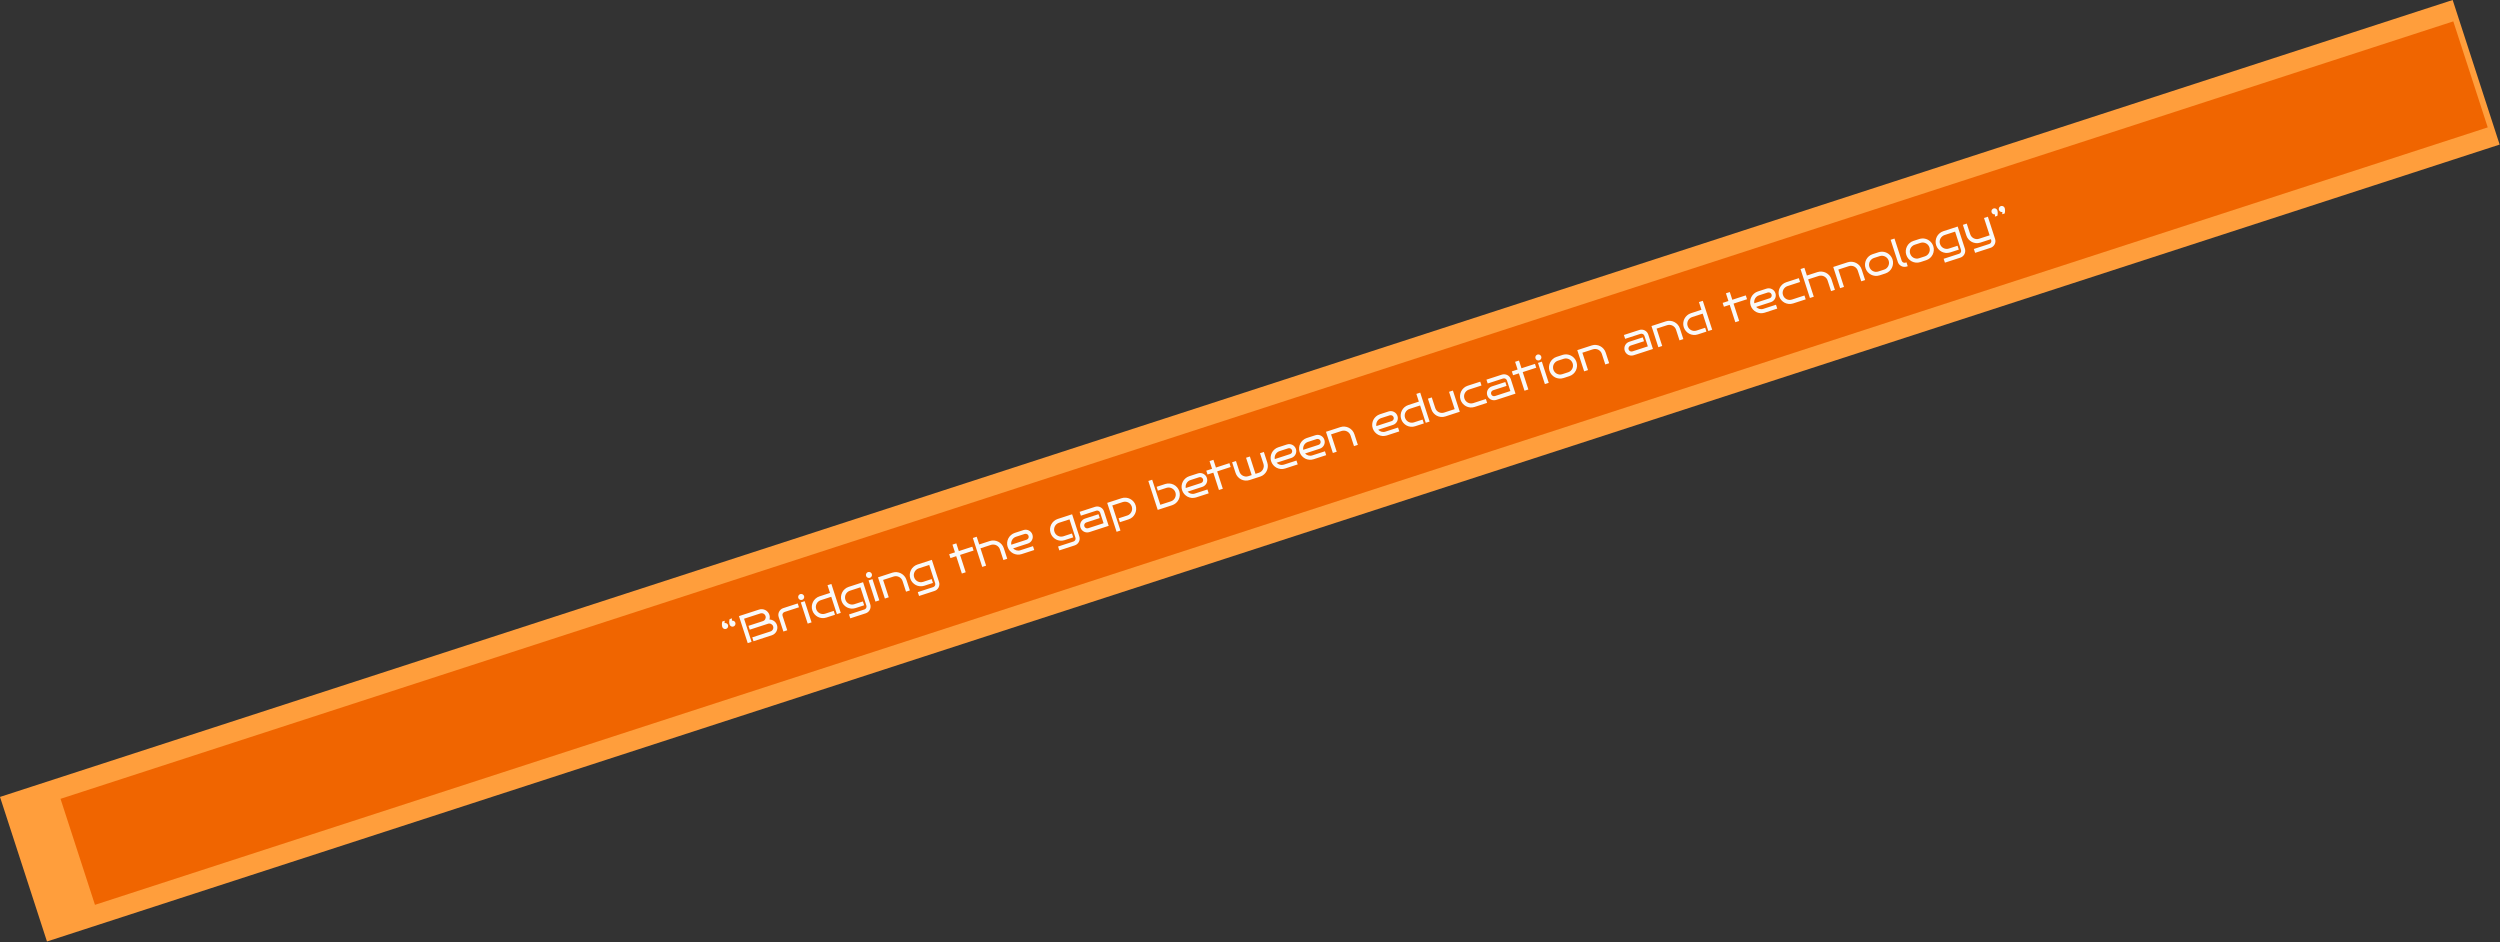 <svg width="2467" height="930" viewBox="0 0 2467 930" fill="none" xmlns="http://www.w3.org/2000/svg">
<rect x="0" y="0" width="2467" height="930" fill="#333333" stroke="none"/>
<rect y="786.402" width="2544.85" height="150" transform="rotate(-18 0 786.402)" fill="#FF9E3C"/>
<rect x="59.718" y="788.278" width="2482.71" height="110" transform="rotate(-18 59.718 788.278)" fill="#F06500"/>
<path d="M719.915 616.217C719.726 615.593 719.619 614.971 719.595 614.349C719.58 613.711 719.6 613.142 719.658 612.645C719.716 612.065 719.819 611.497 719.967 610.942L722.413 610.189C722.362 610.37 722.327 610.579 722.309 610.818C722.279 611.02 722.26 611.258 722.254 611.534C722.248 611.81 722.254 612.123 722.272 612.473C722.622 612.414 722.974 612.423 723.328 612.5C723.69 612.56 724.022 612.678 724.326 612.853C724.629 613.028 724.895 613.257 725.123 613.539C725.364 613.816 725.541 614.128 725.654 614.475C725.782 614.871 725.823 615.269 725.774 615.668C725.738 616.063 725.633 616.433 725.457 616.778C725.281 617.122 725.044 617.425 724.746 617.686C724.447 617.948 724.106 618.141 723.722 618.265C723.326 618.394 722.93 618.44 722.535 618.405C722.149 618.352 721.783 618.238 721.439 618.063C721.09 617.875 720.783 617.625 720.518 617.314C720.253 617.004 720.052 616.638 719.915 616.217ZM712.689 618.564C712.5 617.941 712.394 617.319 712.37 616.697C712.354 616.058 712.375 615.49 712.432 614.992C712.49 614.412 712.593 613.845 712.741 613.29L715.187 612.537C715.136 612.717 715.101 612.927 715.083 613.166C715.053 613.367 715.034 613.606 715.028 613.882C715.022 614.158 715.028 614.471 715.046 614.821C715.396 614.762 715.748 614.771 716.102 614.847C716.464 614.908 716.796 615.026 717.1 615.201C717.403 615.376 717.669 615.605 717.897 615.886C718.138 616.164 718.315 616.476 718.428 616.823C718.556 617.219 718.597 617.617 718.548 618.016C718.512 618.411 718.407 618.781 718.231 619.125C718.056 619.47 717.819 619.773 717.52 620.034C717.222 620.295 716.88 620.488 716.497 620.613C716.1 620.742 715.705 620.788 715.31 620.752C714.923 620.7 714.557 620.586 714.213 620.41C713.864 620.223 713.557 619.973 713.292 619.662C713.027 619.351 712.826 618.986 712.689 618.564ZM766.728 616.819C767.074 617.884 767.194 618.947 767.087 620.009C766.988 621.054 766.705 622.036 766.237 622.955C765.777 623.857 765.147 624.657 764.347 625.355C763.547 626.054 762.627 626.572 761.587 626.91L743.55 632.77L742.313 628.962L760.349 623.102C760.87 622.933 761.326 622.675 761.72 622.328C762.126 621.977 762.447 621.571 762.681 621.112C762.915 620.653 763.056 620.162 763.106 619.639C763.151 619.104 763.089 618.576 762.92 618.056C762.751 617.536 762.493 617.079 762.146 616.685C761.799 616.292 761.396 615.978 760.936 615.744C760.477 615.51 759.98 615.37 759.445 615.325C758.922 615.275 758.401 615.335 757.881 615.504L739.844 621.365L738.607 617.557L752.836 612.934C753.356 612.765 753.813 612.507 754.207 612.16C754.613 611.809 754.933 611.403 755.167 610.944C755.401 610.485 755.543 609.994 755.592 609.471C755.637 608.936 755.575 608.409 755.406 607.888C755.237 607.368 754.979 606.911 754.632 606.518C754.281 606.111 753.876 605.791 753.417 605.557C752.957 605.323 752.46 605.183 751.925 605.138C751.403 605.089 750.881 605.149 750.361 605.318L734.238 610.557L741.655 633.386L737.847 634.623L729.193 607.986L749.124 601.51C750.164 601.172 751.215 601.056 752.276 601.163C753.334 601.258 754.316 601.541 755.222 602.013C756.137 602.469 756.944 603.097 757.642 603.897C758.352 604.693 758.876 605.611 759.214 606.651C759.476 607.456 759.606 608.256 759.604 609.051C759.598 609.833 759.495 610.592 759.296 611.327C760.124 611.346 760.923 611.49 761.696 611.759C762.48 612.025 763.196 612.395 763.843 612.869C764.502 613.339 765.078 613.912 765.571 614.587C766.073 615.245 766.458 615.989 766.728 616.819ZM788.417 599.257L774.151 603.892C773.755 604.021 773.41 604.222 773.115 604.496C772.817 604.757 772.58 605.06 772.404 605.405C772.229 605.749 772.123 606.119 772.087 606.514C772.051 606.909 772.096 607.299 772.22 607.683L776.856 621.948L773.048 623.186L768.412 608.92C768.111 607.991 768.002 607.068 768.088 606.15C768.173 605.233 768.422 604.378 768.836 603.587C769.245 602.783 769.796 602.076 770.489 601.468C771.181 600.86 771.991 600.405 772.92 600.103L787.186 595.468L788.417 599.257ZM793.461 588.172C793.59 588.568 793.636 588.964 793.6 589.359C793.56 589.741 793.453 590.105 793.277 590.449C793.102 590.794 792.865 591.097 792.566 591.358C792.268 591.619 791.927 591.812 791.543 591.937C791.146 592.066 790.751 592.112 790.356 592.076C789.961 592.04 789.591 591.935 789.246 591.759C788.902 591.583 788.601 591.353 788.344 591.067C788.082 590.768 787.887 590.421 787.759 590.025C787.634 589.641 787.589 589.251 787.625 588.856C787.661 588.461 787.767 588.091 787.943 587.747C788.118 587.402 788.355 587.099 788.654 586.838C788.948 586.564 789.293 586.363 789.69 586.234C790.074 586.11 790.465 586.071 790.864 586.12C791.259 586.156 791.629 586.262 791.973 586.437C792.318 586.613 792.621 586.85 792.882 587.148C793.143 587.447 793.336 587.788 793.461 588.172ZM800.855 614.151L797.047 615.388L790.251 594.472L794.059 593.235L800.855 614.151ZM829.665 604.789L825.857 606.027L820.293 588.9L809.835 592.298C808.918 592.596 808.116 593.055 807.428 593.676C806.748 594.28 806.209 594.982 805.812 595.782C805.411 596.57 805.17 597.428 805.088 598.358C805.016 599.272 805.128 600.187 805.426 601.103C805.723 602.02 806.17 602.826 806.766 603.522C807.37 604.202 808.068 604.749 808.86 605.163C809.647 605.564 810.496 605.815 811.405 605.917C812.323 606.002 813.242 605.902 814.162 605.617L822.725 602.834L823.963 606.642L815.399 609.425C813.963 609.891 812.525 610.058 811.084 609.923C809.64 609.776 808.295 609.385 807.048 608.75C805.809 608.098 804.712 607.229 803.757 606.143C802.798 605.045 802.085 603.777 801.618 602.341C801.151 600.904 800.985 599.466 801.119 598.026C801.254 596.586 801.633 595.244 802.256 594.001C802.887 592.742 803.746 591.634 804.832 590.679C805.914 589.711 807.171 588.988 808.603 588.509L819.061 585.111L816.587 577.495L820.395 576.258L829.665 604.789ZM858.765 596.382C859.067 597.311 859.169 598.236 859.071 599.157C858.986 600.075 858.738 600.936 858.329 601.74C857.932 602.54 857.381 603.246 856.676 603.858C855.984 604.466 855.179 604.919 854.263 605.217L839.05 610.16L837.813 606.352L853.026 601.409C853.41 601.284 853.751 601.091 854.049 600.83C854.348 600.569 854.585 600.266 854.76 599.921C854.936 599.577 855.042 599.207 855.078 598.812C855.126 598.413 855.086 598.015 854.957 597.619L849.084 579.545L838.626 582.943C837.714 583.253 836.914 583.719 836.226 584.339C835.546 584.944 835.007 585.646 834.61 586.446C834.209 587.233 833.965 588.086 833.88 589.003C833.807 589.917 833.92 590.832 834.217 591.748C834.515 592.665 834.962 593.471 835.558 594.167C836.162 594.847 836.86 595.394 837.652 595.808C838.439 596.209 839.288 596.46 840.197 596.562C841.114 596.647 842.033 596.547 842.954 596.262L851.517 593.479L852.754 597.287L844.191 600.07C842.751 600.524 841.31 600.684 839.87 600.55C838.426 600.403 837.08 600.012 835.833 599.376C834.595 598.725 833.498 597.856 832.543 596.77C831.587 595.683 830.876 594.422 830.41 592.986C829.943 591.549 829.777 590.111 829.911 588.671C830.046 587.231 830.424 585.889 831.047 584.646C831.679 583.387 832.537 582.279 833.623 581.324C834.705 580.356 835.963 579.633 837.395 579.154L851.661 574.519L858.765 596.382ZM860.332 566.444C860.461 566.84 860.508 567.236 860.472 567.631C860.432 568.013 860.324 568.377 860.148 568.722C859.973 569.066 859.736 569.369 859.437 569.63C859.139 569.892 858.798 570.085 858.414 570.209C858.018 570.338 857.622 570.384 857.227 570.349C856.832 570.313 856.462 570.207 856.117 570.031C855.773 569.856 855.472 569.625 855.215 569.339C854.954 569.04 854.759 568.693 854.63 568.297C854.505 567.913 854.461 567.523 854.497 567.128C854.533 566.733 854.638 566.364 854.814 566.019C854.989 565.674 855.226 565.372 855.525 565.11C855.819 564.837 856.165 564.635 856.561 564.507C856.945 564.382 857.336 564.344 857.735 564.392C858.13 564.428 858.5 564.534 858.845 564.709C859.189 564.885 859.492 565.122 859.753 565.42C860.015 565.719 860.208 566.06 860.332 566.444ZM867.726 592.423L863.918 593.66L857.122 572.744L860.93 571.507L867.726 592.423ZM877.014 589.405L873.206 590.642L866.41 569.726L880.676 565.091C882.112 564.624 883.553 564.465 884.997 564.611C886.437 564.746 887.782 565.137 889.033 565.785C890.28 566.42 891.383 567.287 892.343 568.385C893.298 569.471 894.009 570.733 894.476 572.169L897.874 582.627L894.066 583.864L890.668 573.407C890.37 572.49 889.917 571.686 889.309 570.994C888.701 570.301 888.003 569.755 887.215 569.353C886.424 568.94 885.569 568.69 884.651 568.605C883.742 568.503 882.827 568.595 881.907 568.881L871.449 572.279L877.014 589.405ZM926.639 574.328C926.941 575.257 927.043 576.182 926.945 577.104C926.86 578.021 926.613 578.882 926.203 579.686C925.806 580.486 925.255 581.192 924.55 581.804C923.858 582.413 923.054 582.866 922.137 583.163L906.924 588.106L905.687 584.299L920.9 579.355C921.284 579.231 921.625 579.038 921.923 578.776C922.222 578.515 922.459 578.212 922.634 577.868C922.81 577.523 922.916 577.153 922.952 576.758C923 576.359 922.96 575.962 922.831 575.565L916.959 557.492L906.501 560.89C905.588 561.2 904.788 561.665 904.1 562.286C903.42 562.89 902.881 563.592 902.484 564.392C902.083 565.18 901.84 566.032 901.754 566.95C901.682 567.863 901.794 568.778 902.092 569.695C902.389 570.611 902.836 571.417 903.432 572.114C904.036 572.794 904.734 573.34 905.526 573.754C906.313 574.155 907.162 574.407 908.071 574.508C908.989 574.594 909.908 574.493 910.828 574.208L919.391 571.426L920.629 575.234L912.065 578.016C910.625 578.47 909.185 578.63 907.744 578.496C906.3 578.349 904.955 577.958 903.708 577.323C902.469 576.671 901.372 575.802 900.417 574.716C899.462 573.63 898.751 572.368 898.284 570.932C897.817 569.495 897.651 568.057 897.785 566.617C897.92 565.177 898.299 563.835 898.922 562.592C899.553 561.333 900.412 560.226 901.498 559.27C902.58 558.303 903.837 557.579 905.269 557.1L919.535 552.465L926.639 574.328ZM952.968 564.726L949.16 565.963L943.596 548.837L937.893 550.69L936.662 546.9L942.364 545.047L939.89 537.431L943.698 536.194L946.172 543.81L959.491 539.483L960.722 543.272L947.404 547.599L952.968 564.726ZM993.945 551.412L990.137 552.649L986.739 542.191C986.442 541.275 985.989 540.47 985.38 539.778C984.772 539.086 984.074 538.539 983.287 538.138C982.495 537.724 981.641 537.475 980.723 537.389C979.814 537.288 978.899 537.38 977.978 537.665L967.521 541.063L973.085 558.189L969.277 559.427L960.007 530.895L963.815 529.658L966.289 537.274L976.747 533.876C978.184 533.409 979.624 533.249 981.068 533.396C982.508 533.53 983.854 533.921 985.105 534.569C986.352 535.204 987.455 536.071 988.414 537.17C989.37 538.256 990.081 539.517 990.547 540.954L993.945 551.412ZM1018.79 527.567C1019.09 528.496 1019.2 529.419 1019.11 530.337C1019.03 531.255 1018.78 532.115 1018.37 532.919C1017.97 533.707 1017.42 534.407 1016.71 535.019C1016.02 535.627 1015.22 536.08 1014.3 536.378L999.718 541.116C1000.17 541.585 1000.68 541.988 1001.24 542.326C1001.8 542.664 1002.39 542.917 1003.01 543.087C1003.62 543.256 1004.26 543.337 1004.91 543.33C1005.58 543.318 1006.24 543.206 1006.9 542.993L1019.35 538.949L1020.58 542.757L1008.14 546.8C1006.7 547.255 1005.26 547.415 1003.82 547.28C1002.37 547.133 1001.03 546.742 999.779 546.107C998.541 545.455 997.444 544.586 996.488 543.5C995.533 542.414 994.822 541.153 994.355 539.716C993.889 538.28 993.722 536.842 993.857 535.401C993.991 533.961 994.37 532.62 994.993 531.377C995.624 530.117 996.483 529.01 997.569 528.055C998.651 527.087 999.909 526.364 1001.34 525.885L1009.98 523.078C1010.89 522.78 1011.81 522.674 1012.73 522.759C1013.66 522.841 1014.52 523.088 1015.31 523.502C1016.11 523.899 1016.82 524.444 1017.42 525.136C1018.03 525.828 1018.49 526.639 1018.79 527.567ZM1013.07 532.589C1013.45 532.464 1013.79 532.271 1014.09 532.01C1014.39 531.748 1014.63 531.446 1014.8 531.101C1014.98 530.756 1015.08 530.387 1015.12 529.992C1015.16 529.597 1015.11 529.201 1014.98 528.805C1014.86 528.421 1014.66 528.08 1014.4 527.781C1014.14 527.483 1013.84 527.246 1013.49 527.07C1013.15 526.895 1012.78 526.789 1012.38 526.753C1011.99 526.705 1011.59 526.743 1011.21 526.868L1002.57 529.674C1001.73 529.948 1000.99 530.354 1000.34 530.892C999.705 531.427 999.182 532.049 998.769 532.758C998.364 533.451 998.085 534.213 997.93 535.043C997.784 535.857 997.784 536.679 997.93 537.508L1013.07 532.589ZM1065.06 529.352C1065.36 530.28 1065.47 531.206 1065.37 532.127C1065.28 533.045 1065.04 533.906 1064.63 534.71C1064.23 535.509 1063.68 536.216 1062.97 536.828C1062.28 537.436 1061.48 537.889 1060.56 538.187L1045.35 543.13L1044.11 539.322L1059.32 534.379C1059.71 534.254 1060.05 534.061 1060.35 533.8C1060.65 533.539 1060.88 533.236 1061.06 532.891C1061.23 532.547 1061.34 532.177 1061.38 531.782C1061.42 531.383 1061.38 530.985 1061.25 530.589L1055.38 512.515L1044.92 515.913C1044.01 516.223 1043.21 516.689 1042.52 517.309C1041.84 517.914 1041.3 518.616 1040.91 519.416C1040.51 520.203 1040.26 521.056 1040.18 521.973C1040.1 522.887 1040.22 523.802 1040.52 524.718C1040.81 525.635 1041.26 526.441 1041.86 527.137C1042.46 527.817 1043.16 528.364 1043.95 528.778C1044.74 529.179 1045.59 529.43 1046.49 529.532C1047.41 529.617 1048.33 529.517 1049.25 529.232L1057.81 526.449L1059.05 530.257L1050.49 533.04C1049.05 533.494 1047.61 533.654 1046.17 533.519C1044.72 533.373 1043.38 532.981 1042.13 532.346C1040.89 531.694 1039.8 530.825 1038.84 529.739C1037.88 528.653 1037.17 527.392 1036.71 525.956C1036.24 524.519 1036.07 523.081 1036.21 521.641C1036.34 520.2 1036.72 518.859 1037.34 517.616C1037.98 516.357 1038.83 515.249 1039.92 514.294C1041 513.326 1042.26 512.603 1043.69 512.124L1057.96 507.489L1065.06 529.352ZM1094.05 518.886L1075.03 525.067C1074.1 525.368 1073.17 525.477 1072.26 525.392C1071.34 525.306 1070.48 525.065 1069.68 524.668C1068.88 524.258 1068.17 523.707 1067.56 523.015C1066.95 522.31 1066.5 521.5 1066.2 520.583C1065.9 519.655 1065.79 518.732 1065.87 517.814C1065.96 516.896 1066.21 516.036 1066.61 515.232C1067.02 514.428 1067.58 513.722 1068.27 513.113C1068.96 512.505 1069.77 512.05 1070.7 511.748L1084 507.427L1085.24 511.235L1071.94 515.556C1071.54 515.685 1071.19 515.886 1070.9 516.16C1070.6 516.421 1070.36 516.724 1070.19 517.068C1070.01 517.413 1069.91 517.783 1069.87 518.178C1069.84 518.573 1069.88 518.962 1070.01 519.346C1070.13 519.742 1070.33 520.09 1070.59 520.388C1070.85 520.674 1071.15 520.905 1071.49 521.081C1071.84 521.256 1072.21 521.362 1072.6 521.398C1073 521.434 1073.39 521.388 1073.79 521.259L1089 516.316L1085.6 505.858C1085.48 505.474 1085.28 505.135 1085.01 504.84C1084.75 504.542 1084.44 504.305 1084.1 504.129C1083.75 503.954 1083.38 503.848 1082.99 503.812C1082.59 503.764 1082.2 503.802 1081.81 503.927L1066.6 508.87L1065.37 505.08L1080.58 500.137C1081.51 499.836 1082.44 499.727 1083.35 499.812C1084.27 499.898 1085.13 500.145 1085.94 500.555C1086.74 500.952 1087.44 501.497 1088.05 502.189C1088.66 502.881 1089.11 503.692 1089.41 504.621L1094.05 518.886ZM1120.65 498.681C1121.12 500.118 1121.28 501.562 1121.15 503.015C1121.02 504.455 1120.64 505.805 1120 507.064C1119.37 508.311 1118.51 509.418 1117.43 510.386C1116.34 511.341 1115.08 512.052 1113.64 512.519L1105.1 515.295L1103.86 511.487L1112.41 508.711C1113.32 508.401 1114.12 507.944 1114.8 507.339C1115.48 506.719 1116.03 506.015 1116.43 505.227C1116.83 504.427 1117.07 503.575 1117.16 502.669C1117.25 501.752 1117.14 500.835 1116.84 499.918C1116.54 499.002 1116.09 498.198 1115.48 497.505C1114.87 496.801 1114.17 496.248 1113.38 495.847C1112.59 495.433 1111.74 495.183 1110.82 495.098C1109.91 494.997 1109 495.095 1108.08 495.392L1097.62 498.79L1105.66 523.533L1101.85 524.77L1092.58 496.238L1106.85 491.603C1108.29 491.149 1109.73 490.995 1111.18 491.142C1112.62 491.276 1113.96 491.667 1115.21 492.315C1116.46 492.95 1117.56 493.811 1118.52 494.897C1119.47 495.983 1120.18 497.245 1120.65 498.681ZM1163.71 484.691C1164.17 486.127 1164.34 487.566 1164.21 489.006C1164.07 490.446 1163.69 491.796 1163.06 493.055C1162.42 494.302 1161.56 495.409 1160.48 496.377C1159.39 497.332 1158.13 498.05 1156.7 498.529L1142.44 503.164L1133.17 474.632L1136.97 473.395L1145.01 498.119L1155.47 494.721C1156.38 494.423 1157.18 493.972 1157.86 493.368C1158.55 492.747 1159.09 492.043 1159.49 491.255C1159.89 490.455 1160.13 489.597 1160.22 488.679C1160.3 487.762 1160.2 486.845 1159.9 485.928C1159.6 485.012 1159.15 484.207 1158.54 483.515C1157.93 482.823 1157.23 482.276 1156.45 481.875C1155.65 481.461 1154.8 481.212 1153.88 481.127C1152.97 481.025 1152.06 481.117 1151.14 481.402L1142.59 484.179L1141.36 480.389L1149.91 477.613C1151.34 477.146 1152.78 476.986 1154.23 477.133C1155.67 477.267 1157.01 477.659 1158.26 478.306C1159.51 478.942 1160.61 479.809 1161.57 480.907C1162.53 481.993 1163.24 483.254 1163.71 484.691ZM1190.95 471.631C1191.25 472.559 1191.36 473.482 1191.27 474.4C1191.18 475.318 1190.94 476.178 1190.53 476.982C1190.13 477.77 1189.57 478.47 1188.87 479.082C1188.18 479.69 1187.37 480.143 1186.46 480.441L1171.87 485.179C1172.33 485.648 1172.84 486.051 1173.4 486.389C1173.96 486.727 1174.55 486.98 1175.16 487.15C1175.78 487.319 1176.42 487.4 1177.07 487.393C1177.74 487.381 1178.4 487.269 1179.06 487.056L1191.5 483.012L1192.74 486.82L1180.29 490.864C1178.85 491.318 1177.41 491.478 1175.97 491.343C1174.53 491.197 1173.18 490.805 1171.94 490.17C1170.7 489.518 1169.6 488.649 1168.64 487.563C1167.69 486.477 1166.98 485.216 1166.51 483.78C1166.04 482.343 1165.88 480.905 1166.01 479.465C1166.15 478.024 1166.53 476.683 1167.15 475.44C1167.78 474.181 1168.64 473.073 1169.73 472.118C1170.81 471.15 1172.06 470.427 1173.5 469.948L1182.13 467.141C1183.05 466.844 1183.97 466.737 1184.89 466.822C1185.82 466.904 1186.68 467.151 1187.47 467.565C1188.27 467.962 1188.97 468.507 1189.58 469.199C1190.19 469.891 1190.64 470.702 1190.95 471.631ZM1185.22 476.652C1185.61 476.527 1185.95 476.334 1186.25 476.073C1186.55 475.812 1186.78 475.509 1186.96 475.164C1187.13 474.82 1187.24 474.45 1187.28 474.055C1187.31 473.66 1187.27 473.264 1187.14 472.868C1187.01 472.484 1186.82 472.143 1186.56 471.844C1186.3 471.546 1185.99 471.309 1185.65 471.133C1185.31 470.958 1184.94 470.852 1184.54 470.816C1184.14 470.768 1183.75 470.806 1183.37 470.931L1174.73 473.737C1173.89 474.011 1173.14 474.417 1172.5 474.955C1171.86 475.49 1171.34 476.112 1170.92 476.821C1170.52 477.514 1170.24 478.276 1170.09 479.106C1169.94 479.921 1169.94 480.742 1170.09 481.571L1185.22 476.652ZM1206.67 482.293L1202.86 483.53L1197.3 466.404L1191.59 468.257L1190.36 464.468L1196.07 462.615L1193.59 454.999L1197.4 453.762L1199.87 461.377L1213.19 457.05L1214.42 460.839L1201.11 465.167L1206.67 482.293ZM1250.56 456.469C1251.03 457.905 1251.2 459.35 1251.07 460.802C1250.93 462.243 1250.55 463.592 1249.92 464.852C1249.29 466.099 1248.43 467.206 1247.34 468.174C1246.26 469.129 1245 469.84 1243.56 470.307L1233.03 473.729C1231.59 474.196 1230.15 474.362 1228.71 474.227C1227.27 474.08 1225.92 473.689 1224.68 473.054C1223.44 472.402 1222.34 471.533 1221.39 470.447C1220.43 469.349 1219.71 468.081 1219.25 466.645L1215.85 456.187L1219.66 454.95L1223.05 465.407C1223.35 466.324 1223.8 467.13 1224.4 467.827C1225 468.506 1225.7 469.053 1226.49 469.467C1227.28 469.868 1228.12 470.12 1229.03 470.221C1229.95 470.306 1230.87 470.206 1231.79 469.921L1235.17 468.822L1229.61 451.715L1233.38 450.489L1238.94 467.597L1242.32 466.499C1243.24 466.189 1244.03 465.731 1244.71 465.127C1245.4 464.507 1245.94 463.802 1246.35 463.015C1246.74 462.215 1246.99 461.362 1247.08 460.457C1247.16 459.54 1247.05 458.623 1246.76 457.706L1243.36 447.248L1247.17 446.011L1250.56 456.469ZM1278.81 443.083C1279.11 444.011 1279.22 444.935 1279.13 445.852C1279.05 446.77 1278.8 447.631 1278.39 448.435C1277.99 449.222 1277.43 449.922 1276.73 450.534C1276.04 451.143 1275.23 451.596 1274.32 451.893L1259.74 456.631C1260.19 457.1 1260.7 457.503 1261.26 457.841C1261.82 458.179 1262.41 458.432 1263.03 458.602C1263.64 458.771 1264.28 458.852 1264.93 458.845C1265.6 458.833 1266.26 458.721 1266.92 458.508L1279.36 454.464L1280.6 458.272L1268.15 462.316C1266.71 462.77 1265.27 462.93 1263.83 462.796C1262.39 462.649 1261.04 462.258 1259.8 461.622C1258.56 460.971 1257.46 460.102 1256.51 459.016C1255.55 457.929 1254.84 456.668 1254.37 455.232C1253.91 453.795 1253.74 452.357 1253.87 450.917C1254.01 449.477 1254.39 448.135 1255.01 446.892C1255.64 445.633 1256.5 444.525 1257.59 443.57C1258.67 442.602 1259.93 441.879 1261.36 441.4L1270 438.593C1270.91 438.296 1271.83 438.189 1272.75 438.275C1273.68 438.356 1274.54 438.603 1275.33 439.017C1276.13 439.414 1276.83 439.959 1277.44 440.651C1278.05 441.343 1278.5 442.154 1278.81 443.083ZM1273.09 448.104C1273.47 447.979 1273.81 447.786 1274.11 447.525C1274.41 447.264 1274.65 446.961 1274.82 446.616C1275 446.272 1275.1 445.902 1275.14 445.507C1275.17 445.112 1275.13 444.716 1275 444.32C1274.87 443.936 1274.68 443.595 1274.42 443.296C1274.16 442.998 1273.86 442.761 1273.51 442.585C1273.17 442.41 1272.8 442.304 1272.4 442.268C1272 442.22 1271.61 442.258 1271.23 442.383L1262.59 445.189C1261.75 445.463 1261 445.869 1260.36 446.408C1259.72 446.942 1259.2 447.564 1258.79 448.273C1258.38 448.966 1258.1 449.728 1257.95 450.558C1257.8 451.373 1257.8 452.194 1257.95 453.023L1273.09 448.104ZM1306.89 433.957C1307.19 434.886 1307.3 435.809 1307.22 436.727C1307.13 437.644 1306.88 438.505 1306.48 439.309C1306.07 440.096 1305.52 440.796 1304.82 441.409C1304.12 442.017 1303.32 442.47 1302.4 442.768L1287.82 447.506C1288.28 447.974 1288.78 448.378 1289.34 448.715C1289.91 449.053 1290.49 449.307 1291.11 449.476C1291.73 449.646 1292.36 449.727 1293.02 449.719C1293.68 449.708 1294.35 449.595 1295 449.382L1307.45 445.338L1308.69 449.146L1296.24 453.19C1294.8 453.644 1293.36 453.804 1291.92 453.67C1290.48 453.523 1289.13 453.132 1287.88 452.497C1286.64 451.845 1285.55 450.976 1284.59 449.89C1283.64 448.804 1282.93 447.542 1282.46 446.106C1281.99 444.67 1281.83 443.231 1281.96 441.791C1282.09 440.351 1282.47 439.009 1283.1 437.766C1283.73 436.507 1284.59 435.4 1285.67 434.444C1286.75 433.477 1288.01 432.753 1289.44 432.274L1298.08 429.468C1299 429.17 1299.92 429.064 1300.83 429.149C1301.76 429.23 1302.62 429.478 1303.42 429.891C1304.21 430.288 1304.92 430.833 1305.53 431.525C1306.14 432.218 1306.59 433.028 1306.89 433.957ZM1301.17 438.978C1301.56 438.854 1301.9 438.661 1302.2 438.399C1302.49 438.138 1302.73 437.835 1302.91 437.491C1303.08 437.146 1303.19 436.776 1303.22 436.381C1303.26 435.986 1303.21 435.591 1303.08 435.194C1302.96 434.81 1302.77 434.469 1302.51 434.171C1302.24 433.872 1301.94 433.635 1301.6 433.46C1301.25 433.284 1300.88 433.178 1300.49 433.143C1300.09 433.094 1299.7 433.132 1299.31 433.257L1290.68 436.064C1289.83 436.337 1289.09 436.743 1288.44 437.282C1287.81 437.817 1287.29 438.438 1286.87 439.148C1286.47 439.841 1286.19 440.602 1286.03 441.433C1285.89 442.247 1285.89 443.068 1286.03 443.897L1301.17 438.978ZM1319.07 445.772L1315.26 447.01L1308.47 426.094L1322.73 421.459C1324.17 420.992 1325.61 420.832 1327.05 420.979C1328.49 421.113 1329.84 421.504 1331.09 422.152C1332.34 422.787 1333.44 423.654 1334.4 424.753C1335.35 425.839 1336.06 427.1 1336.53 428.537L1339.93 438.995L1336.12 440.232L1332.72 429.774C1332.43 428.858 1331.97 428.053 1331.36 427.361C1330.76 426.669 1330.06 426.122 1329.27 425.721C1328.48 425.307 1327.62 425.058 1326.71 424.972C1325.8 424.871 1324.88 424.963 1323.96 425.248L1313.5 428.646L1319.07 445.772ZM1379.04 410.515C1379.34 411.444 1379.45 412.367 1379.36 413.285C1379.28 414.202 1379.03 415.063 1378.62 415.867C1378.22 416.655 1377.67 417.355 1376.96 417.967C1376.27 418.575 1375.47 419.028 1374.55 419.326L1359.97 424.064C1360.42 424.532 1360.93 424.936 1361.49 425.274C1362.05 425.611 1362.64 425.865 1363.26 426.034C1363.87 426.204 1364.51 426.285 1365.16 426.277C1365.83 426.266 1366.49 426.154 1367.15 425.94L1379.59 421.897L1380.83 425.704L1368.39 429.748C1366.95 430.203 1365.51 430.363 1364.07 430.228C1362.62 430.081 1361.28 429.69 1360.03 429.055C1358.79 428.403 1357.69 427.534 1356.74 426.448C1355.78 425.362 1355.07 424.101 1354.61 422.664C1354.14 421.228 1353.97 419.789 1354.11 418.349C1354.24 416.909 1354.62 415.567 1355.24 414.325C1355.87 413.065 1356.73 411.958 1357.82 411.003C1358.9 410.035 1360.16 409.312 1361.59 408.832L1370.23 406.026C1371.14 405.728 1372.06 405.622 1372.98 405.707C1373.91 405.788 1374.77 406.036 1375.56 406.449C1376.36 406.847 1377.07 407.391 1377.67 408.084C1378.28 408.776 1378.74 409.586 1379.04 410.515ZM1373.32 415.536C1373.7 415.412 1374.04 415.219 1374.34 414.957C1374.64 414.696 1374.88 414.393 1375.05 414.049C1375.23 413.704 1375.33 413.334 1375.37 412.939C1375.41 412.544 1375.36 412.149 1375.23 411.752C1375.11 411.369 1374.91 411.027 1374.65 410.729C1374.39 410.43 1374.09 410.193 1373.74 410.018C1373.4 409.842 1373.03 409.737 1372.63 409.701C1372.23 409.652 1371.84 409.691 1371.46 409.815L1362.82 412.622C1361.98 412.895 1361.24 413.302 1360.59 413.84C1359.96 414.375 1359.43 414.997 1359.02 415.706C1358.61 416.399 1358.33 417.16 1358.18 417.991C1358.03 418.805 1358.03 419.627 1358.18 420.455L1373.32 415.536ZM1410.74 415.987L1406.93 417.225L1401.37 400.098L1390.91 403.496C1389.99 403.794 1389.19 404.253 1388.5 404.874C1387.82 405.478 1387.28 406.18 1386.89 406.98C1386.48 407.768 1386.24 408.626 1386.16 409.556C1386.09 410.47 1386.2 411.385 1386.5 412.301C1386.8 413.218 1387.24 414.024 1387.84 414.72C1388.44 415.4 1389.14 415.947 1389.93 416.361C1390.72 416.762 1391.57 417.013 1392.48 417.115C1393.4 417.2 1394.31 417.1 1395.24 416.815L1403.8 414.032L1405.04 417.84L1396.47 420.623C1395.04 421.089 1393.6 421.255 1392.16 421.121C1390.71 420.974 1389.37 420.583 1388.12 419.948C1386.88 419.296 1385.79 418.427 1384.83 417.341C1383.87 416.242 1383.16 414.975 1382.69 413.539C1382.22 412.102 1382.06 410.664 1382.19 409.224C1382.33 407.783 1382.71 406.442 1383.33 405.199C1383.96 403.94 1384.82 402.832 1385.9 401.877C1386.99 400.909 1388.24 400.186 1389.68 399.707L1400.13 396.309L1397.66 388.693L1401.47 387.456L1410.74 415.987ZM1440.51 406.312L1426.25 410.948C1424.81 411.414 1423.37 411.581 1421.93 411.446C1420.49 411.299 1419.14 410.908 1417.9 410.273C1416.66 409.621 1415.56 408.752 1414.61 407.666C1413.65 406.568 1412.93 405.3 1412.47 403.864L1409.07 393.406L1412.88 392.168L1416.28 402.626C1416.57 403.543 1417.02 404.349 1417.62 405.045C1418.22 405.725 1418.92 406.272 1419.71 406.686C1420.5 407.087 1421.35 407.338 1422.25 407.44C1423.17 407.525 1424.09 407.425 1425.01 407.14L1435.47 403.742L1429.91 386.634L1433.72 385.397L1440.51 406.312ZM1467.5 397.543L1455.06 401.587C1453.62 402.041 1452.18 402.201 1450.74 402.066C1449.29 401.92 1447.95 401.529 1446.7 400.893C1445.46 400.241 1444.37 399.373 1443.41 398.286C1442.46 397.2 1441.74 395.939 1441.28 394.503C1440.81 393.066 1440.64 391.628 1440.78 390.188C1440.91 388.735 1441.29 387.387 1441.91 386.144C1442.54 384.885 1443.4 383.778 1444.49 382.822C1445.57 381.855 1446.83 381.138 1448.26 380.671L1460.71 376.627L1461.94 380.416L1449.49 384.46C1448.58 384.77 1447.78 385.236 1447.09 385.856C1446.41 386.461 1445.88 387.163 1445.48 387.963C1445.08 388.75 1444.83 389.603 1444.75 390.52C1444.68 391.434 1444.79 392.349 1445.09 393.265C1445.38 394.182 1445.83 394.988 1446.43 395.684C1447.03 396.377 1447.73 396.93 1448.53 397.343C1449.31 397.744 1450.16 397.996 1451.07 398.098C1451.99 398.183 1452.91 398.076 1453.82 397.779L1466.27 393.735L1467.5 397.543ZM1495.5 388.447L1476.48 394.628C1475.55 394.93 1474.62 395.038 1473.71 394.953C1472.79 394.867 1471.93 394.626 1471.13 394.229C1470.33 393.819 1469.62 393.268 1469.01 392.576C1468.4 391.871 1467.95 391.061 1467.65 390.145C1467.35 389.216 1467.24 388.293 1467.32 387.375C1467.41 386.457 1467.66 385.597 1468.06 384.793C1468.47 383.989 1469.03 383.283 1469.72 382.674C1470.41 382.066 1471.22 381.611 1472.15 381.309L1485.45 376.988L1486.69 380.796L1473.39 385.117C1472.99 385.246 1472.64 385.447 1472.35 385.721C1472.05 385.982 1471.81 386.285 1471.64 386.629C1471.46 386.974 1471.36 387.344 1471.32 387.739C1471.29 388.134 1471.33 388.523 1471.46 388.907C1471.58 389.304 1471.78 389.651 1472.04 389.949C1472.3 390.235 1472.6 390.466 1472.94 390.642C1473.29 390.817 1473.66 390.923 1474.05 390.959C1474.45 390.995 1474.84 390.949 1475.24 390.82L1490.45 385.877L1487.05 375.419C1486.93 375.035 1486.73 374.696 1486.46 374.401C1486.2 374.103 1485.89 373.866 1485.55 373.69C1485.2 373.515 1484.83 373.409 1484.44 373.373C1484.04 373.325 1483.65 373.363 1483.26 373.488L1468.05 378.431L1466.82 374.641L1482.03 369.698C1482.96 369.397 1483.89 369.288 1484.8 369.373C1485.72 369.459 1486.58 369.706 1487.39 370.116C1488.18 370.513 1488.89 371.058 1489.5 371.75C1490.11 372.442 1490.56 373.253 1490.86 374.182L1495.5 388.447ZM1508.18 384.325L1504.38 385.562L1498.81 368.436L1493.11 370.289L1491.88 366.5L1497.58 364.647L1495.11 357.031L1498.91 355.793L1501.39 363.409L1514.71 359.082L1515.94 362.871L1502.62 367.199L1508.18 384.325ZM1520.91 351.81C1521.04 352.206 1521.08 352.602 1521.05 352.997C1521.01 353.379 1520.9 353.743 1520.72 354.088C1520.55 354.432 1520.31 354.735 1520.01 354.996C1519.71 355.258 1519.37 355.451 1518.99 355.575C1518.59 355.704 1518.2 355.75 1517.8 355.714C1517.41 355.679 1517.04 355.573 1516.69 355.397C1516.35 355.222 1516.05 354.991 1515.79 354.705C1515.53 354.406 1515.33 354.059 1515.21 353.663C1515.08 353.279 1515.04 352.889 1515.07 352.494C1515.11 352.099 1515.21 351.73 1515.39 351.385C1515.57 351.04 1515.8 350.738 1516.1 350.476C1516.39 350.203 1516.74 350.001 1517.14 349.873C1517.52 349.748 1517.91 349.71 1518.31 349.758C1518.71 349.794 1519.08 349.9 1519.42 350.075C1519.76 350.251 1520.07 350.488 1520.33 350.786C1520.59 351.085 1520.78 351.426 1520.91 351.81ZM1528.3 377.789L1524.49 379.026L1517.7 358.11L1521.51 356.873L1528.3 377.789ZM1555.68 357.33C1556.15 358.767 1556.32 360.205 1556.18 361.645C1556.05 363.085 1555.66 364.435 1555.03 365.694C1554.41 366.937 1553.56 368.042 1552.48 369.01C1551.39 369.965 1550.13 370.683 1548.7 371.162L1542.85 373.063C1541.41 373.517 1539.97 373.677 1538.53 373.543C1537.08 373.396 1535.74 373.005 1534.49 372.369C1533.25 371.718 1532.15 370.849 1531.2 369.763C1530.24 368.677 1529.53 367.415 1529.06 365.979C1528.6 364.542 1528.43 363.104 1528.57 361.664C1528.7 360.211 1529.07 358.864 1529.7 357.621C1530.33 356.361 1531.19 355.254 1532.27 354.299C1533.35 353.331 1534.61 352.614 1536.05 352.147L1541.9 350.246C1542.85 349.936 1543.82 349.76 1544.79 349.718C1545.76 349.676 1546.71 349.759 1547.62 349.968C1548.54 350.177 1549.42 350.501 1550.26 350.939C1551.1 351.366 1551.86 351.897 1552.56 352.532C1553.26 353.155 1553.87 353.872 1554.41 354.683C1554.95 355.494 1555.37 356.376 1555.68 357.33ZM1551.89 358.561C1551.6 357.645 1551.14 356.841 1550.53 356.148C1549.93 355.456 1549.23 354.909 1548.44 354.508C1547.65 354.094 1546.79 353.845 1545.88 353.76C1544.97 353.658 1544.05 353.75 1543.13 354.035L1537.28 355.936C1536.37 356.247 1535.57 356.712 1534.88 357.333C1534.2 357.937 1533.66 358.639 1533.26 359.439C1532.86 360.226 1532.62 361.079 1532.54 361.997C1532.46 362.91 1532.57 363.825 1532.87 364.742C1533.17 365.658 1533.62 366.464 1534.21 367.161C1534.82 367.853 1535.52 368.406 1536.31 368.819C1537.1 369.221 1537.95 369.472 1538.86 369.574C1539.78 369.659 1540.69 369.553 1541.61 369.255L1547.46 367.354C1548.38 367.056 1549.17 366.605 1549.85 366.001C1550.54 365.38 1551.09 364.676 1551.49 363.888C1551.89 363.089 1552.13 362.23 1552.21 361.312C1552.3 360.395 1552.19 359.478 1551.89 358.561ZM1567.05 365.199L1563.24 366.436L1556.45 345.52L1570.71 340.885C1572.15 340.418 1573.59 340.258 1575.03 340.405C1576.47 340.54 1577.82 340.931 1579.07 341.578C1580.32 342.214 1581.42 343.081 1582.38 344.179C1583.33 345.265 1584.05 346.526 1584.51 347.963L1587.91 358.421L1584.1 359.658L1580.7 349.2C1580.41 348.284 1579.95 347.479 1579.34 346.787C1578.74 346.095 1578.04 345.548 1577.25 345.147C1576.46 344.733 1575.61 344.484 1574.69 344.399C1573.78 344.297 1572.86 344.389 1571.94 344.674L1561.49 348.072L1567.05 365.199ZM1631.13 344.376L1612.11 350.557C1611.18 350.858 1610.26 350.967 1609.34 350.881C1608.43 350.796 1607.57 350.555 1606.77 350.158C1605.96 349.748 1605.26 349.197 1604.65 348.505C1604.04 347.8 1603.58 346.99 1603.28 346.073C1602.98 345.145 1602.87 344.221 1602.96 343.304C1603.04 342.386 1603.29 341.525 1603.7 340.722C1604.11 339.918 1604.66 339.211 1605.35 338.603C1606.05 337.995 1606.86 337.54 1607.79 337.238L1621.09 332.917L1622.32 336.725L1609.02 341.046C1608.63 341.175 1608.28 341.376 1607.99 341.65C1607.69 341.911 1607.45 342.214 1607.28 342.558C1607.1 342.903 1607 343.273 1606.96 343.668C1606.92 344.063 1606.97 344.452 1607.09 344.836C1607.22 345.232 1607.42 345.58 1607.68 345.878C1607.93 346.164 1608.24 346.395 1608.58 346.571C1608.92 346.746 1609.29 346.852 1609.69 346.888C1610.08 346.924 1610.48 346.877 1610.88 346.749L1626.09 341.806L1622.69 331.348C1622.57 330.964 1622.37 330.625 1622.09 330.33C1621.83 330.032 1621.53 329.795 1621.19 329.619C1620.84 329.444 1620.47 329.338 1620.08 329.302C1619.68 329.254 1619.29 329.292 1618.9 329.417L1603.69 334.36L1602.46 330.57L1617.67 325.627C1618.6 325.325 1619.52 325.217 1620.44 325.302C1621.36 325.388 1622.22 325.635 1623.02 326.045C1623.82 326.442 1624.53 326.987 1625.13 327.679C1625.74 328.371 1626.2 329.182 1626.5 330.11L1631.13 344.376ZM1640.27 341.407L1636.47 342.644L1629.67 321.728L1643.94 317.093C1645.37 316.626 1646.81 316.466 1648.26 316.613C1649.7 316.748 1651.04 317.139 1652.29 317.786C1653.54 318.422 1654.64 319.289 1655.6 320.387C1656.56 321.473 1657.27 322.735 1657.74 324.171L1661.13 334.629L1657.33 335.866L1653.93 325.408C1653.63 324.492 1653.18 323.688 1652.57 322.995C1651.96 322.303 1651.26 321.756 1650.48 321.355C1649.68 320.941 1648.83 320.692 1647.91 320.607C1647 320.505 1646.09 320.597 1645.17 320.882L1634.71 324.28L1640.27 341.407ZM1689.59 325.383L1685.78 326.62L1680.22 309.493L1669.76 312.891C1668.84 313.189 1668.04 313.648 1667.35 314.269C1666.67 314.873 1666.14 315.575 1665.74 316.375C1665.34 317.163 1665.1 318.022 1665.01 318.952C1664.94 319.865 1665.05 320.78 1665.35 321.696C1665.65 322.613 1666.1 323.419 1666.69 324.115C1667.3 324.795 1667.99 325.342 1668.79 325.756C1669.57 326.157 1670.42 326.409 1671.33 326.51C1672.25 326.595 1673.17 326.495 1674.09 326.21L1682.65 323.428L1683.89 327.235L1675.33 330.018C1673.89 330.485 1672.45 330.651 1671.01 330.516C1669.57 330.369 1668.22 329.978 1666.97 329.343C1665.74 328.691 1664.64 327.822 1663.68 326.736C1662.72 325.638 1662.01 324.37 1661.54 322.934C1661.08 321.497 1660.91 320.059 1661.05 318.619C1661.18 317.179 1661.56 315.837 1662.18 314.594C1662.81 313.335 1663.67 312.228 1664.76 311.272C1665.84 310.305 1667.1 309.581 1668.53 309.102L1678.99 305.704L1676.51 298.088L1680.32 296.851L1689.59 325.383ZM1716.23 316.728L1712.42 317.965L1706.86 300.839L1701.15 302.691L1699.92 298.902L1705.62 297.049L1703.15 289.433L1706.96 288.196L1709.43 295.812L1722.75 291.484L1723.98 295.274L1710.66 299.601L1716.23 316.728ZM1751.99 289.335C1752.3 290.263 1752.4 291.187 1752.32 292.104C1752.23 293.022 1751.99 293.883 1751.58 294.687C1751.18 295.474 1750.62 296.174 1749.92 296.786C1749.23 297.395 1748.42 297.848 1747.51 298.145L1732.92 302.883C1733.38 303.352 1733.88 303.755 1734.45 304.093C1735.01 304.431 1735.6 304.684 1736.21 304.854C1736.83 305.023 1737.46 305.104 1738.12 305.097C1738.79 305.085 1739.45 304.973 1740.1 304.76L1752.55 300.716L1753.79 304.524L1741.34 308.568C1739.9 309.022 1738.46 309.182 1737.02 309.048C1735.58 308.901 1734.23 308.51 1732.98 307.874C1731.75 307.222 1730.65 306.354 1729.69 305.267C1728.74 304.181 1728.03 302.92 1727.56 301.484C1727.09 300.047 1726.93 298.609 1727.06 297.169C1727.2 295.728 1727.58 294.387 1728.2 293.144C1728.83 291.885 1729.69 290.777 1730.77 289.822C1731.86 288.854 1733.11 288.131 1734.55 287.652L1743.18 284.845C1744.1 284.548 1745.02 284.441 1745.93 284.527C1746.86 284.608 1747.73 284.855 1748.52 285.269C1749.32 285.666 1750.02 286.211 1750.63 286.903C1751.24 287.595 1751.69 288.406 1751.99 289.335ZM1746.27 294.356C1746.66 294.231 1747 294.038 1747.3 293.777C1747.6 293.516 1747.83 293.213 1748.01 292.868C1748.18 292.524 1748.29 292.154 1748.33 291.759C1748.36 291.364 1748.32 290.968 1748.19 290.572C1748.06 290.188 1747.87 289.847 1747.61 289.548C1747.35 289.25 1747.04 289.013 1746.7 288.837C1746.35 288.662 1745.98 288.556 1745.59 288.52C1745.19 288.472 1744.8 288.51 1744.41 288.635L1735.78 291.441C1734.94 291.715 1734.19 292.121 1733.54 292.66C1732.91 293.194 1732.39 293.816 1731.97 294.525C1731.57 295.218 1731.29 295.98 1731.14 296.81C1730.99 297.625 1730.99 298.446 1731.13 299.275L1746.27 294.356ZM1781.87 295.398L1769.43 299.442C1767.99 299.896 1766.55 300.056 1765.11 299.922C1763.66 299.775 1762.32 299.384 1761.07 298.749C1759.83 298.097 1758.73 297.228 1757.78 296.142C1756.82 295.056 1756.11 293.794 1755.65 292.358C1755.18 290.921 1755.01 289.483 1755.15 288.043C1755.28 286.59 1755.66 285.243 1756.28 284C1756.91 282.74 1757.77 281.633 1758.85 280.678C1759.94 279.71 1761.2 278.993 1762.63 278.526L1775.08 274.482L1776.31 278.272L1763.86 282.316C1762.95 282.626 1762.15 283.091 1761.46 283.712C1760.78 284.316 1760.24 285.018 1759.85 285.818C1759.45 286.606 1759.2 287.458 1759.12 288.376C1759.04 289.289 1759.16 290.204 1759.45 291.121C1759.75 292.037 1760.2 292.843 1760.79 293.54C1761.4 294.232 1762.1 294.785 1762.89 295.199C1763.68 295.6 1764.53 295.851 1765.44 295.953C1766.36 296.038 1767.27 295.932 1768.19 295.634L1780.64 291.59L1781.87 295.398ZM1810.7 286.031L1806.89 287.268L1803.5 276.811C1803.2 275.894 1802.75 275.09 1802.14 274.398C1801.53 273.705 1800.83 273.159 1800.04 272.757C1799.25 272.344 1798.4 272.094 1797.48 272.009C1796.57 271.907 1795.66 271.999 1794.74 272.285L1784.28 275.683L1789.84 292.809L1786.03 294.046L1776.76 265.515L1780.57 264.277L1783.05 271.893L1793.5 268.495C1794.94 268.029 1796.38 267.869 1797.83 268.015C1799.27 268.15 1800.61 268.541 1801.86 269.189C1803.11 269.824 1804.21 270.691 1805.17 271.789C1806.13 272.876 1806.84 274.137 1807.3 275.573L1810.7 286.031ZM1819.64 283.128L1815.83 284.365L1809.03 263.45L1823.3 258.814C1824.74 258.348 1826.18 258.188 1827.62 258.334C1829.06 258.469 1830.41 258.86 1831.66 259.508C1832.9 260.143 1834.01 261.01 1834.97 262.109C1835.92 263.195 1836.63 264.456 1837.1 265.892L1840.5 276.35L1836.69 277.588L1833.29 267.13C1832.99 266.213 1832.54 265.409 1831.93 264.717C1831.32 264.024 1830.63 263.478 1829.84 263.076C1829.05 262.663 1828.19 262.413 1827.27 262.328C1826.37 262.226 1825.45 262.318 1824.53 262.604L1814.07 266.002L1819.64 283.128ZM1867.53 256.006C1867.99 257.443 1868.16 258.881 1868.02 260.321C1867.89 261.761 1867.51 263.111 1866.88 264.37C1866.25 265.613 1865.4 266.719 1864.32 267.686C1863.23 268.642 1861.97 269.359 1860.54 269.838L1854.69 271.739C1853.25 272.194 1851.81 272.353 1850.37 272.219C1848.92 272.072 1847.58 271.681 1846.33 271.046C1845.09 270.394 1844 269.525 1843.04 268.439C1842.08 267.353 1841.37 266.092 1840.91 264.655C1840.44 263.219 1840.27 261.78 1840.41 260.34C1840.54 258.888 1840.92 257.54 1841.54 256.297C1842.17 255.038 1843.03 253.93 1844.11 252.975C1845.2 252.007 1846.46 251.29 1847.89 250.823L1853.74 248.922C1854.7 248.612 1855.66 248.436 1856.63 248.394C1857.6 248.352 1858.55 248.436 1859.47 248.644C1860.38 248.853 1861.26 249.177 1862.1 249.616C1862.94 250.042 1863.71 250.573 1864.41 251.208C1865.1 251.831 1865.72 252.548 1866.25 253.359C1866.79 254.17 1867.22 255.053 1867.53 256.006ZM1863.74 257.237C1863.44 256.321 1862.99 255.517 1862.38 254.824C1861.77 254.132 1861.07 253.585 1860.28 253.184C1859.49 252.771 1858.64 252.521 1857.72 252.436C1856.81 252.334 1855.9 252.426 1854.98 252.712L1849.12 254.613C1848.21 254.923 1847.41 255.388 1846.72 256.009C1846.04 256.613 1845.5 257.315 1845.11 258.115C1844.71 258.903 1844.46 259.755 1844.38 260.673C1844.3 261.586 1844.42 262.501 1844.72 263.418C1845.01 264.334 1845.46 265.141 1846.06 265.837C1846.66 266.529 1847.36 267.082 1848.16 267.496C1848.94 267.897 1849.79 268.148 1850.7 268.25C1851.62 268.335 1852.54 268.229 1853.45 267.931L1859.3 266.03C1860.22 265.732 1861.02 265.281 1861.7 264.677C1862.39 264.056 1862.93 263.352 1863.33 262.565C1863.73 261.765 1863.97 260.906 1864.06 259.988C1864.14 259.071 1864.03 258.154 1863.74 257.237ZM1882.55 262.686L1881.6 262.994C1880.68 263.296 1879.75 263.404 1878.83 263.319C1877.92 263.233 1877.06 262.992 1876.26 262.595C1875.45 262.185 1874.75 261.634 1874.14 260.942C1873.53 260.237 1873.07 259.427 1872.78 258.511L1865.67 236.629L1869.47 235.392L1876.58 257.273C1876.71 257.67 1876.91 258.017 1877.17 258.315C1877.43 258.601 1877.73 258.832 1878.07 259.008C1878.42 259.183 1878.79 259.289 1879.18 259.325C1879.58 259.361 1879.97 259.315 1880.37 259.186L1881.31 258.878L1882.55 262.686ZM1907.76 242.933C1908.23 244.37 1908.39 245.808 1908.26 247.248C1908.12 248.689 1907.74 250.038 1907.11 251.298C1906.49 252.541 1905.63 253.646 1904.55 254.613C1903.47 255.569 1902.21 256.286 1900.77 256.765L1894.92 258.666C1893.48 259.121 1892.04 259.281 1890.6 259.146C1889.16 258.999 1887.81 258.608 1886.57 257.973C1885.33 257.321 1884.23 256.452 1883.27 255.366C1882.32 254.28 1881.61 253.019 1881.14 251.582C1880.67 250.146 1880.51 248.707 1880.64 247.267C1880.77 245.815 1881.15 244.467 1881.77 243.224C1882.4 241.965 1883.26 240.857 1884.35 239.902C1885.43 238.934 1886.69 238.217 1888.13 237.75L1893.98 235.849C1894.93 235.539 1895.89 235.364 1896.87 235.322C1897.84 235.279 1898.78 235.363 1899.7 235.572C1900.62 235.78 1901.5 236.104 1902.34 236.543C1903.17 236.969 1903.94 237.5 1904.64 238.135C1905.34 238.758 1905.95 239.475 1906.49 240.286C1907.03 241.097 1907.45 241.98 1907.76 242.933ZM1903.97 244.165C1903.67 243.248 1903.22 242.444 1902.61 241.752C1902 241.059 1901.31 240.513 1900.52 240.111C1899.73 239.698 1898.87 239.448 1897.95 239.363C1897.04 239.261 1896.13 239.353 1895.21 239.639L1889.36 241.54C1888.45 241.85 1887.65 242.315 1886.96 242.936C1886.28 243.54 1885.74 244.242 1885.34 245.042C1884.94 245.83 1884.7 246.682 1884.61 247.6C1884.54 248.514 1884.65 249.429 1884.95 250.345C1885.25 251.261 1885.69 252.068 1886.29 252.764C1886.9 253.456 1887.6 254.009 1888.39 254.423C1889.18 254.824 1890.03 255.076 1890.93 255.177C1891.85 255.262 1892.77 255.156 1893.69 254.858L1899.54 252.957C1900.45 252.659 1901.25 252.208 1901.93 251.604C1902.62 250.983 1903.16 250.279 1903.57 249.492C1903.96 248.692 1904.2 247.833 1904.29 246.916C1904.37 245.998 1904.27 245.081 1903.97 244.165ZM1938.96 245.406C1939.26 246.335 1939.36 247.26 1939.26 248.182C1939.18 249.099 1938.93 249.96 1938.52 250.764C1938.12 251.564 1937.57 252.27 1936.87 252.882C1936.18 253.491 1935.37 253.944 1934.46 254.241L1919.24 259.184L1918 255.376L1933.22 250.433C1933.6 250.309 1933.94 250.116 1934.24 249.854C1934.54 249.593 1934.78 249.29 1934.95 248.946C1935.13 248.601 1935.23 248.231 1935.27 247.836C1935.32 247.437 1935.28 247.04 1935.15 246.643L1929.28 228.57L1918.82 231.968C1917.91 232.278 1917.11 232.743 1916.42 233.364C1915.74 233.968 1915.2 234.67 1914.8 235.47C1914.4 236.258 1914.16 237.11 1914.07 238.028C1914 238.941 1914.11 239.856 1914.41 240.773C1914.71 241.689 1915.15 242.495 1915.75 243.192C1916.35 243.872 1917.05 244.418 1917.84 244.832C1918.63 245.233 1919.48 245.485 1920.39 245.586C1921.31 245.672 1922.23 245.571 1923.15 245.286L1931.71 242.504L1932.95 246.312L1924.38 249.094C1922.94 249.548 1921.5 249.708 1920.06 249.574C1918.62 249.427 1917.27 249.036 1916.03 248.401C1914.79 247.749 1913.69 246.88 1912.73 245.794C1911.78 244.708 1911.07 243.446 1910.6 242.01C1910.13 240.573 1909.97 239.135 1910.1 237.695C1910.24 236.255 1910.62 234.913 1911.24 233.67C1911.87 232.411 1912.73 231.304 1913.82 230.348C1914.9 229.381 1916.15 228.657 1917.59 228.178L1931.85 223.543L1938.96 245.406ZM1968.73 235.731C1969.04 236.66 1969.14 237.583 1969.06 238.501C1968.97 239.418 1968.73 240.279 1968.32 241.083C1967.92 241.883 1967.37 242.589 1966.66 243.201C1965.97 243.81 1965.17 244.263 1964.25 244.56L1949.04 249.504L1947.8 245.696L1963.01 240.753C1963.4 240.628 1963.74 240.435 1964.04 240.174C1964.33 239.912 1964.57 239.609 1964.75 239.265C1964.92 238.92 1965.03 238.55 1965.06 238.155C1965.1 237.76 1965.05 237.365 1964.93 236.968L1964.62 236.021L1954.16 239.419C1952.72 239.886 1951.28 240.052 1949.84 239.918C1948.4 239.771 1947.05 239.38 1945.81 238.744C1944.57 238.092 1943.47 237.224 1942.52 236.137C1941.56 235.039 1940.84 233.772 1940.38 232.335L1936.98 221.877L1940.79 220.64L1944.19 231.098C1944.48 232.014 1944.93 232.82 1945.53 233.517C1946.13 234.197 1946.83 234.743 1947.62 235.157C1948.41 235.558 1949.26 235.81 1950.17 235.911C1951.08 235.997 1952 235.897 1952.92 235.611L1963.38 232.213L1957.82 215.105L1961.63 213.868L1968.73 235.731ZM1971.05 207.726C1971.23 208.366 1971.33 208.998 1971.34 209.624C1971.36 210.246 1971.35 210.806 1971.29 211.304C1971.23 211.884 1971.14 212.45 1971 213L1968.54 213.76C1968.57 213.571 1968.6 213.363 1968.62 213.137C1968.64 212.939 1968.65 212.709 1968.66 212.445C1968.69 212.178 1968.68 211.877 1968.66 211.543C1968.31 211.603 1967.96 211.6 1967.61 211.535C1967.25 211.459 1966.93 211.333 1966.62 211.157C1966.31 210.97 1966.05 210.735 1965.82 210.453C1965.59 210.159 1965.41 209.833 1965.29 209.473C1965.17 209.09 1965.13 208.7 1965.16 208.305C1965.2 207.91 1965.3 207.54 1965.48 207.196C1965.65 206.851 1965.89 206.548 1966.19 206.287C1966.48 206.013 1966.83 205.812 1967.23 205.683C1967.61 205.559 1968 205.52 1968.4 205.569C1968.8 205.605 1969.17 205.717 1969.52 205.905C1969.86 206.08 1970.17 206.323 1970.43 206.634C1970.71 206.941 1970.92 207.305 1971.05 207.726ZM1978.28 205.378C1978.46 206.018 1978.55 206.651 1978.57 207.277C1978.59 207.899 1978.57 208.458 1978.52 208.956C1978.46 209.536 1978.36 210.102 1978.23 210.653L1975.78 211.406C1975.81 211.217 1975.84 211.009 1975.87 210.783C1975.88 210.585 1975.9 210.355 1975.91 210.091C1975.92 209.828 1975.92 209.527 1975.9 209.19C1975.54 209.253 1975.18 209.252 1974.83 209.188C1974.48 209.111 1974.15 208.985 1973.85 208.81C1973.54 208.622 1973.27 208.387 1973.04 208.106C1972.81 207.811 1972.64 207.485 1972.52 207.126C1972.4 206.742 1972.35 206.352 1972.39 205.957C1972.42 205.562 1972.53 205.193 1972.7 204.848C1972.88 204.503 1973.12 204.2 1973.42 203.939C1973.71 203.666 1974.06 203.464 1974.45 203.336C1974.84 203.211 1975.23 203.173 1975.63 203.221C1976.02 203.257 1976.39 203.369 1976.74 203.557C1977.09 203.732 1977.39 203.976 1977.66 204.286C1977.93 204.593 1978.14 204.957 1978.28 205.378Z" fill="#F9F9F9"/>
</svg>

